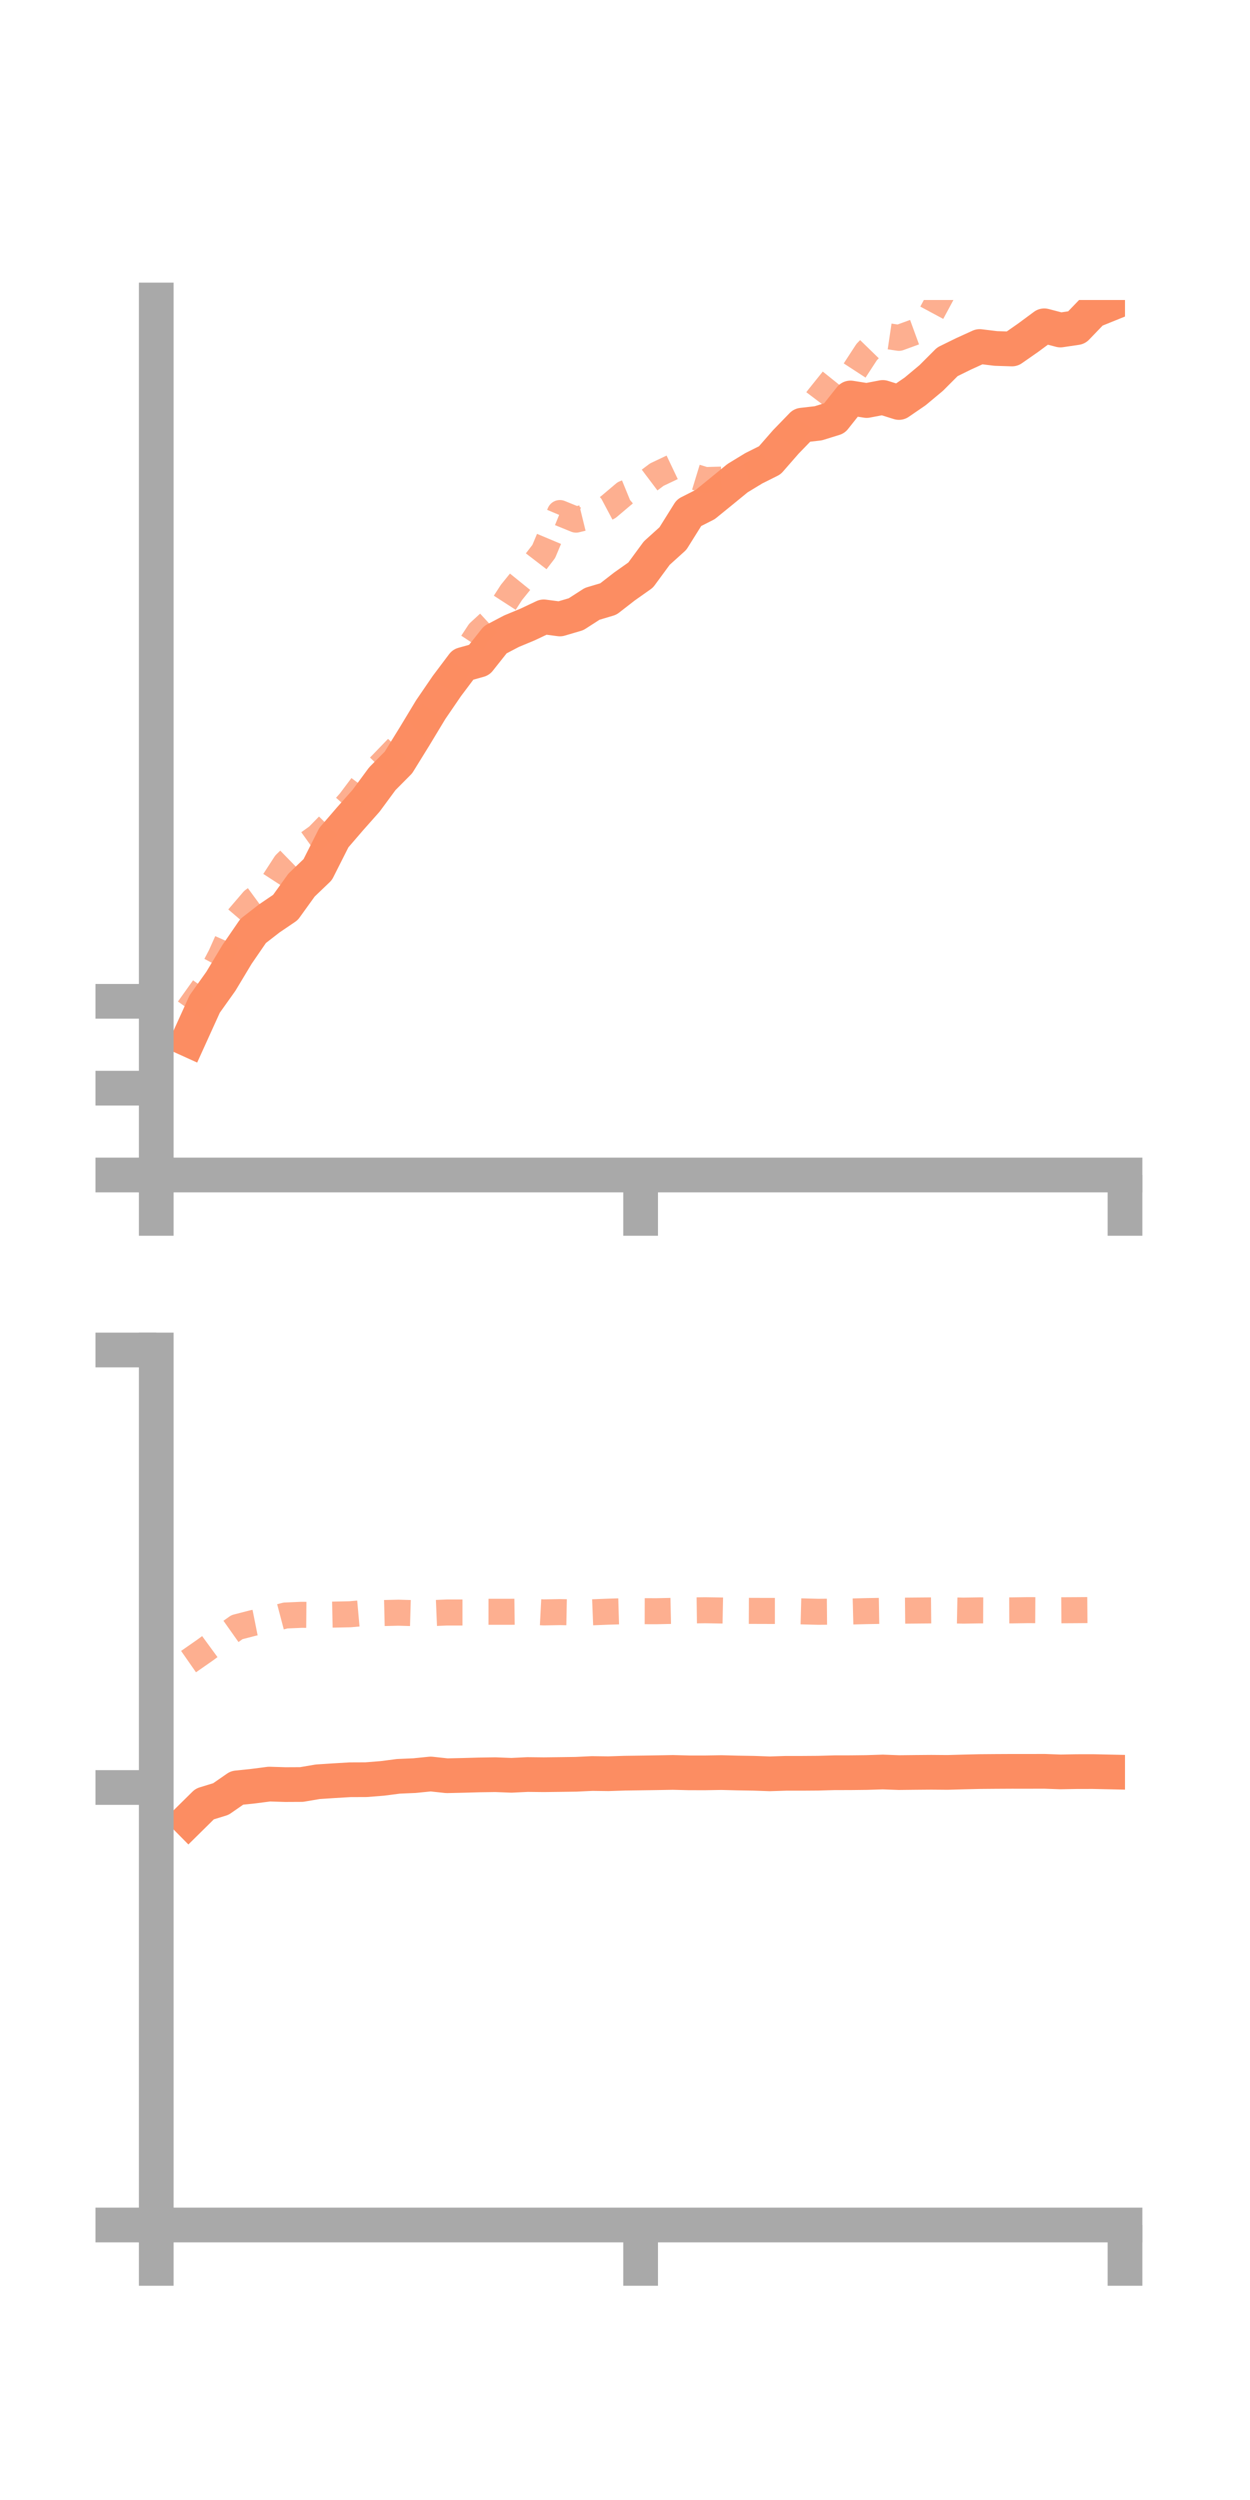 <?xml version="1.0" encoding="utf-8" standalone="no"?>
<!DOCTYPE svg PUBLIC "-//W3C//DTD SVG 1.1//EN"
  "http://www.w3.org/Graphics/SVG/1.1/DTD/svg11.dtd">
<!-- Created with matplotlib (https://matplotlib.org/) -->
<svg height="144pt" version="1.1" viewBox="0 0 72 144" width="72pt" xmlns="http://www.w3.org/2000/svg" xmlns:xlink="http://www.w3.org/1999/xlink">
 <defs>
  <style type="text/css">*{stroke-linecap:butt;stroke-linejoin:round;}</style>
 </defs>
 <g id="figure_1">
  <g id="patch_1">
   <path d="M 0 144 
L 72 144 
L 72 0 
L 0 0 
z
" style="fill:none;"/>
  </g>
  <g id="axes_1">
   <g id="patch_2">
    <path d="M 9 67.68 
L 64.8 67.68 
L 64.8 17.28 
L 9 17.28 
z
" style="fill:none;"/>
   </g>
   <g id="matplotlib.axis_1">
    <g id="xtick_1">
     <g id="line2d_1">
      <defs>
       <path d="M 0 0 
L 0 3.5 
" id="m5f2f1680a2" style="stroke:#a9a9a9;stroke-width:2;"/>
      </defs>
      <g>
       <use style="fill:#a9a9a9;stroke:#a9a9a9;stroke-width:2;" x="9" xlink:href="#m5f2f1680a2" y="67.68"/>
      </g>
     </g>
    </g>
    <g id="xtick_2">
     <g id="line2d_2">
      <g>
       <use style="fill:#a9a9a9;stroke:#a9a9a9;stroke-width:2;" x="36.9" xlink:href="#m5f2f1680a2" y="67.68"/>
      </g>
     </g>
    </g>
    <g id="xtick_3">
     <g id="line2d_3">
      <g>
       <use style="fill:#a9a9a9;stroke:#a9a9a9;stroke-width:2;" x="64.8" xlink:href="#m5f2f1680a2" y="67.68"/>
      </g>
     </g>
    </g>
   </g>
   <g id="matplotlib.axis_2">
    <g id="ytick_1">
     <g id="line2d_4">
      <defs>
       <path d="M 0 0 
L -3.5 0 
" id="mf7008544d4" style="stroke:#a9a9a9;stroke-width:2;"/>
      </defs>
      <g>
       <use style="fill:#a9a9a9;stroke:#a9a9a9;stroke-width:2;" x="9" xlink:href="#mf7008544d4" y="67.68"/>
      </g>
     </g>
    </g>
    <g id="ytick_2">
     <g id="line2d_5">
      <g>
       <use style="fill:#a9a9a9;stroke:#a9a9a9;stroke-width:2;" x="9" xlink:href="#mf7008544d4" y="62.678"/>
      </g>
     </g>
    </g>
    <g id="ytick_3">
     <g id="line2d_6">
      <g>
       <use style="fill:#a9a9a9;stroke:#a9a9a9;stroke-width:2;" x="9" xlink:href="#mf7008544d4" y="57.676"/>
      </g>
     </g>
    </g>
   </g>
   <g id="line2d_7">
    <path clip-path="url(#p6332d9199b)" d="M 10.86 59.881 
L 11.79 57.832 
L 12.72 56.526 
L 13.65 54.979 
L 14.58 53.624 
L 15.51 52.902 
L 16.44 52.271 
L 17.37 50.98 
L 18.3 50.09 
L 19.23 48.248 
L 20.16 47.168 
L 21.09 46.119 
L 22.02 44.857 
L 22.95 43.92 
L 23.88 42.415 
L 24.81 40.875 
L 25.74 39.515 
L 26.67 38.278 
L 27.6 38.018 
L 28.53 36.846 
L 29.46 36.358 
L 30.39 35.971 
L 31.32 35.531 
L 32.25 35.653 
L 33.18 35.379 
L 34.11 34.781 
L 35.04 34.503 
L 35.97 33.781 
L 36.9 33.124 
L 37.83 31.859 
L 38.76 31.019 
L 39.69 29.532 
L 40.62 29.061 
L 41.55 28.305 
L 42.48 27.544 
L 43.41 26.977 
L 44.34 26.512 
L 45.27 25.448 
L 46.2 24.489 
L 47.13 24.383 
L 48.06 24.094 
L 48.99 22.923 
L 49.92 23.071 
L 50.85 22.893 
L 51.78 23.184 
L 52.71 22.547 
L 53.64 21.771 
L 54.57 20.84 
L 55.5 20.383 
L 56.43 19.959 
L 57.36 20.072 
L 58.29 20.102 
L 59.22 19.453 
L 60.15 18.766 
L 61.08 19.01 
L 62.01 18.872 
L 62.94 17.906 
L 63.87 17.53 
" style="fill:none;stroke:#fc8d62;stroke-linecap:square;stroke-width:2;"/>
   </g>
   <g id="line2d_8">
    <path clip-path="url(#p6332d9199b)" d="M 10.86 58.123 
L 11.79 56.818 
L 12.72 55.039 
L 13.65 52.951 
L 14.58 51.866 
L 15.51 51.184 
L 16.44 49.752 
L 17.37 48.846 
L 18.3 48.181 
L 19.23 47.23 
L 20.16 46.174 
L 21.09 44.938 
L 22.02 43.982 
L 22.95 43.018 
L 23.88 42.066 
L 24.81 41.208 
L 25.74 39.725 
L 26.67 37.827 
L 27.6 36.414 
L 28.53 35.56 
L 29.46 34.123 
L 30.39 32.974 
L 31.32 31.765 
L 32.25 29.552 
L 33.18 29.931 
L 34.11 29.702 
L 35.04 29.208 
L 35.97 28.422 
L 36.9 28.041 
L 37.83 27.34 
L 38.76 26.898 
L 39.69 27.368 
L 40.62 27.652 
L 41.55 27.626 
L 42.48 27.555 
L 43.41 27.264 
L 44.34 26.439 
L 45.27 25.56 
L 46.2 24.155 
L 47.13 22.926 
L 48.06 21.767 
L 48.99 21.706 
L 49.92 20.278 
L 50.85 19.322 
L 51.78 19.46 
L 52.71 19.121 
L 53.64 18.071 
L 54.57 16.342 
L 55.5 15.932 
L 56.43 15.034 
L 57.36 14.381 
L 58.29 13.897 
L 59.22 13.654 
L 60.15 13.522 
L 61.08 14.348 
L 62.01 13.615 
L 62.94 13.223 
L 63.87 13.229 
" style="fill:none;stroke:#fc8d62;stroke-dasharray:1.5,1.5;stroke-dashoffset:0;stroke-opacity:0.7;stroke-width:1.5;"/>
   </g>
   <g id="patch_3">
    <path d="M 9 67.68 
L 9 17.28 
" style="fill:none;stroke:#a9a9a9;stroke-linecap:square;stroke-linejoin:miter;stroke-width:2;"/>
   </g>
   <g id="patch_4">
    <path d="M 64.8 67.68 
L 64.8 17.28 
" style="fill:none;"/>
   </g>
   <g id="patch_5">
    <path d="M 9 67.68 
L 64.8 67.68 
" style="fill:none;stroke:#a9a9a9;stroke-linecap:square;stroke-linejoin:miter;stroke-width:2;"/>
   </g>
   <g id="patch_6">
    <path d="M 9 17.28 
L 64.8 17.28 
" style="fill:none;"/>
   </g>
  </g>
  <g id="axes_2">
   <g id="patch_7">
    <path d="M 9 128.16 
L 64.8 128.16 
L 64.8 77.76 
L 9 77.76 
z
" style="fill:none;"/>
   </g>
   <g id="matplotlib.axis_3">
    <g id="xtick_4">
     <g id="line2d_9">
      <g>
       <use style="fill:#a9a9a9;stroke:#a9a9a9;stroke-width:2;" x="9" xlink:href="#m5f2f1680a2" y="128.16"/>
      </g>
     </g>
    </g>
    <g id="xtick_5">
     <g id="line2d_10">
      <g>
       <use style="fill:#a9a9a9;stroke:#a9a9a9;stroke-width:2;" x="36.9" xlink:href="#m5f2f1680a2" y="128.16"/>
      </g>
     </g>
    </g>
    <g id="xtick_6">
     <g id="line2d_11">
      <g>
       <use style="fill:#a9a9a9;stroke:#a9a9a9;stroke-width:2;" x="64.8" xlink:href="#m5f2f1680a2" y="128.16"/>
      </g>
     </g>
    </g>
   </g>
   <g id="matplotlib.axis_4">
    <g id="ytick_4">
     <g id="line2d_12">
      <g>
       <use style="fill:#a9a9a9;stroke:#a9a9a9;stroke-width:2;" x="9" xlink:href="#mf7008544d4" y="128.16"/>
      </g>
     </g>
    </g>
    <g id="ytick_5">
     <g id="line2d_13">
      <g>
       <use style="fill:#a9a9a9;stroke:#a9a9a9;stroke-width:2;" x="9" xlink:href="#mf7008544d4" y="102.96"/>
      </g>
     </g>
    </g>
    <g id="ytick_6">
     <g id="line2d_14">
      <g>
       <use style="fill:#a9a9a9;stroke:#a9a9a9;stroke-width:2;" x="9" xlink:href="#mf7008544d4" y="77.76"/>
      </g>
     </g>
    </g>
   </g>
   <g id="line2d_15">
    <path clip-path="url(#p2adc711f0f)" d="M 10.86 104.828 
L 11.79 103.91 
L 12.72 103.625 
L 13.65 102.981 
L 14.58 102.884 
L 15.51 102.764 
L 16.44 102.793 
L 17.37 102.788 
L 18.3 102.63 
L 19.23 102.569 
L 20.16 102.514 
L 21.09 102.51 
L 22.02 102.436 
L 22.95 102.316 
L 23.88 102.276 
L 24.81 102.182 
L 25.74 102.283 
L 26.67 102.262 
L 27.6 102.236 
L 28.53 102.222 
L 29.46 102.258 
L 30.39 102.213 
L 31.32 102.224 
L 32.25 102.212 
L 33.18 102.199 
L 34.11 102.155 
L 35.04 102.167 
L 35.97 102.136 
L 36.9 102.123 
L 37.83 102.109 
L 38.76 102.092 
L 39.69 102.116 
L 40.62 102.117 
L 41.55 102.101 
L 42.48 102.125 
L 43.41 102.14 
L 44.34 102.173 
L 45.27 102.143 
L 46.2 102.143 
L 47.13 102.136 
L 48.06 102.11 
L 48.99 102.108 
L 49.92 102.097 
L 50.85 102.067 
L 51.78 102.102 
L 52.71 102.091 
L 53.64 102.083 
L 54.57 102.091 
L 55.5 102.065 
L 56.43 102.043 
L 57.36 102.035 
L 58.29 102.03 
L 59.22 102.031 
L 60.15 102.028 
L 61.08 102.062 
L 62.01 102.045 
L 62.94 102.043 
L 63.87 102.063 
" style="fill:none;stroke:#fc8d62;stroke-linecap:square;stroke-width:2;"/>
   </g>
   <g id="line2d_16">
    <path clip-path="url(#p2adc711f0f)" d="M 10.86 95.709 
L 11.79 95.061 
L 12.72 94.381 
L 13.65 93.724 
L 14.58 93.484 
L 15.51 93.298 
L 16.44 93.053 
L 17.37 93.013 
L 18.3 93.021 
L 19.23 93.001 
L 20.16 92.982 
L 21.09 92.899 
L 22.02 92.913 
L 22.95 92.891 
L 23.88 92.918 
L 24.81 92.919 
L 25.74 92.88 
L 26.67 92.88 
L 27.6 92.838 
L 28.53 92.839 
L 29.46 92.838 
L 30.39 92.826 
L 31.32 92.874 
L 32.25 92.857 
L 33.18 92.875 
L 34.11 92.869 
L 35.04 92.832 
L 35.97 92.805 
L 36.9 92.804 
L 37.83 92.806 
L 38.76 92.786 
L 39.69 92.762 
L 40.62 92.75 
L 41.55 92.765 
L 42.48 92.783 
L 43.41 92.787 
L 44.34 92.79 
L 45.27 92.79 
L 46.2 92.815 
L 47.13 92.839 
L 48.06 92.831 
L 48.99 92.824 
L 49.92 92.8 
L 50.85 92.784 
L 51.78 92.777 
L 52.71 92.768 
L 53.64 92.759 
L 54.57 92.754 
L 55.5 92.772 
L 56.43 92.757 
L 57.36 92.761 
L 58.29 92.758 
L 59.22 92.744 
L 60.15 92.749 
L 61.08 92.752 
L 62.01 92.746 
L 62.94 92.738 
L 63.87 92.732 
" style="fill:none;stroke:#fc8d62;stroke-dasharray:1.5,1.5;stroke-dashoffset:0;stroke-opacity:0.7;stroke-width:1.5;"/>
   </g>
   <g id="patch_8">
    <path d="M 9 128.16 
L 9 77.76 
" style="fill:none;stroke:#a9a9a9;stroke-linecap:square;stroke-linejoin:miter;stroke-width:2;"/>
   </g>
   <g id="patch_9">
    <path d="M 64.8 128.16 
L 64.8 77.76 
" style="fill:none;"/>
   </g>
   <g id="patch_10">
    <path d="M 9 128.16 
L 64.8 128.16 
" style="fill:none;stroke:#a9a9a9;stroke-linecap:square;stroke-linejoin:miter;stroke-width:2;"/>
   </g>
   <g id="patch_11">
    <path d="M 9 77.76 
L 64.8 77.76 
" style="fill:none;"/>
   </g>
  </g>
 </g>
 <defs>
  <clipPath id="p6332d9199b">
   <rect height="50.4" width="55.8" x="9" y="17.28"/>
  </clipPath>
  <clipPath id="p2adc711f0f">
   <rect height="50.4" width="55.8" x="9" y="77.76"/>
  </clipPath>
 </defs>
</svg>
